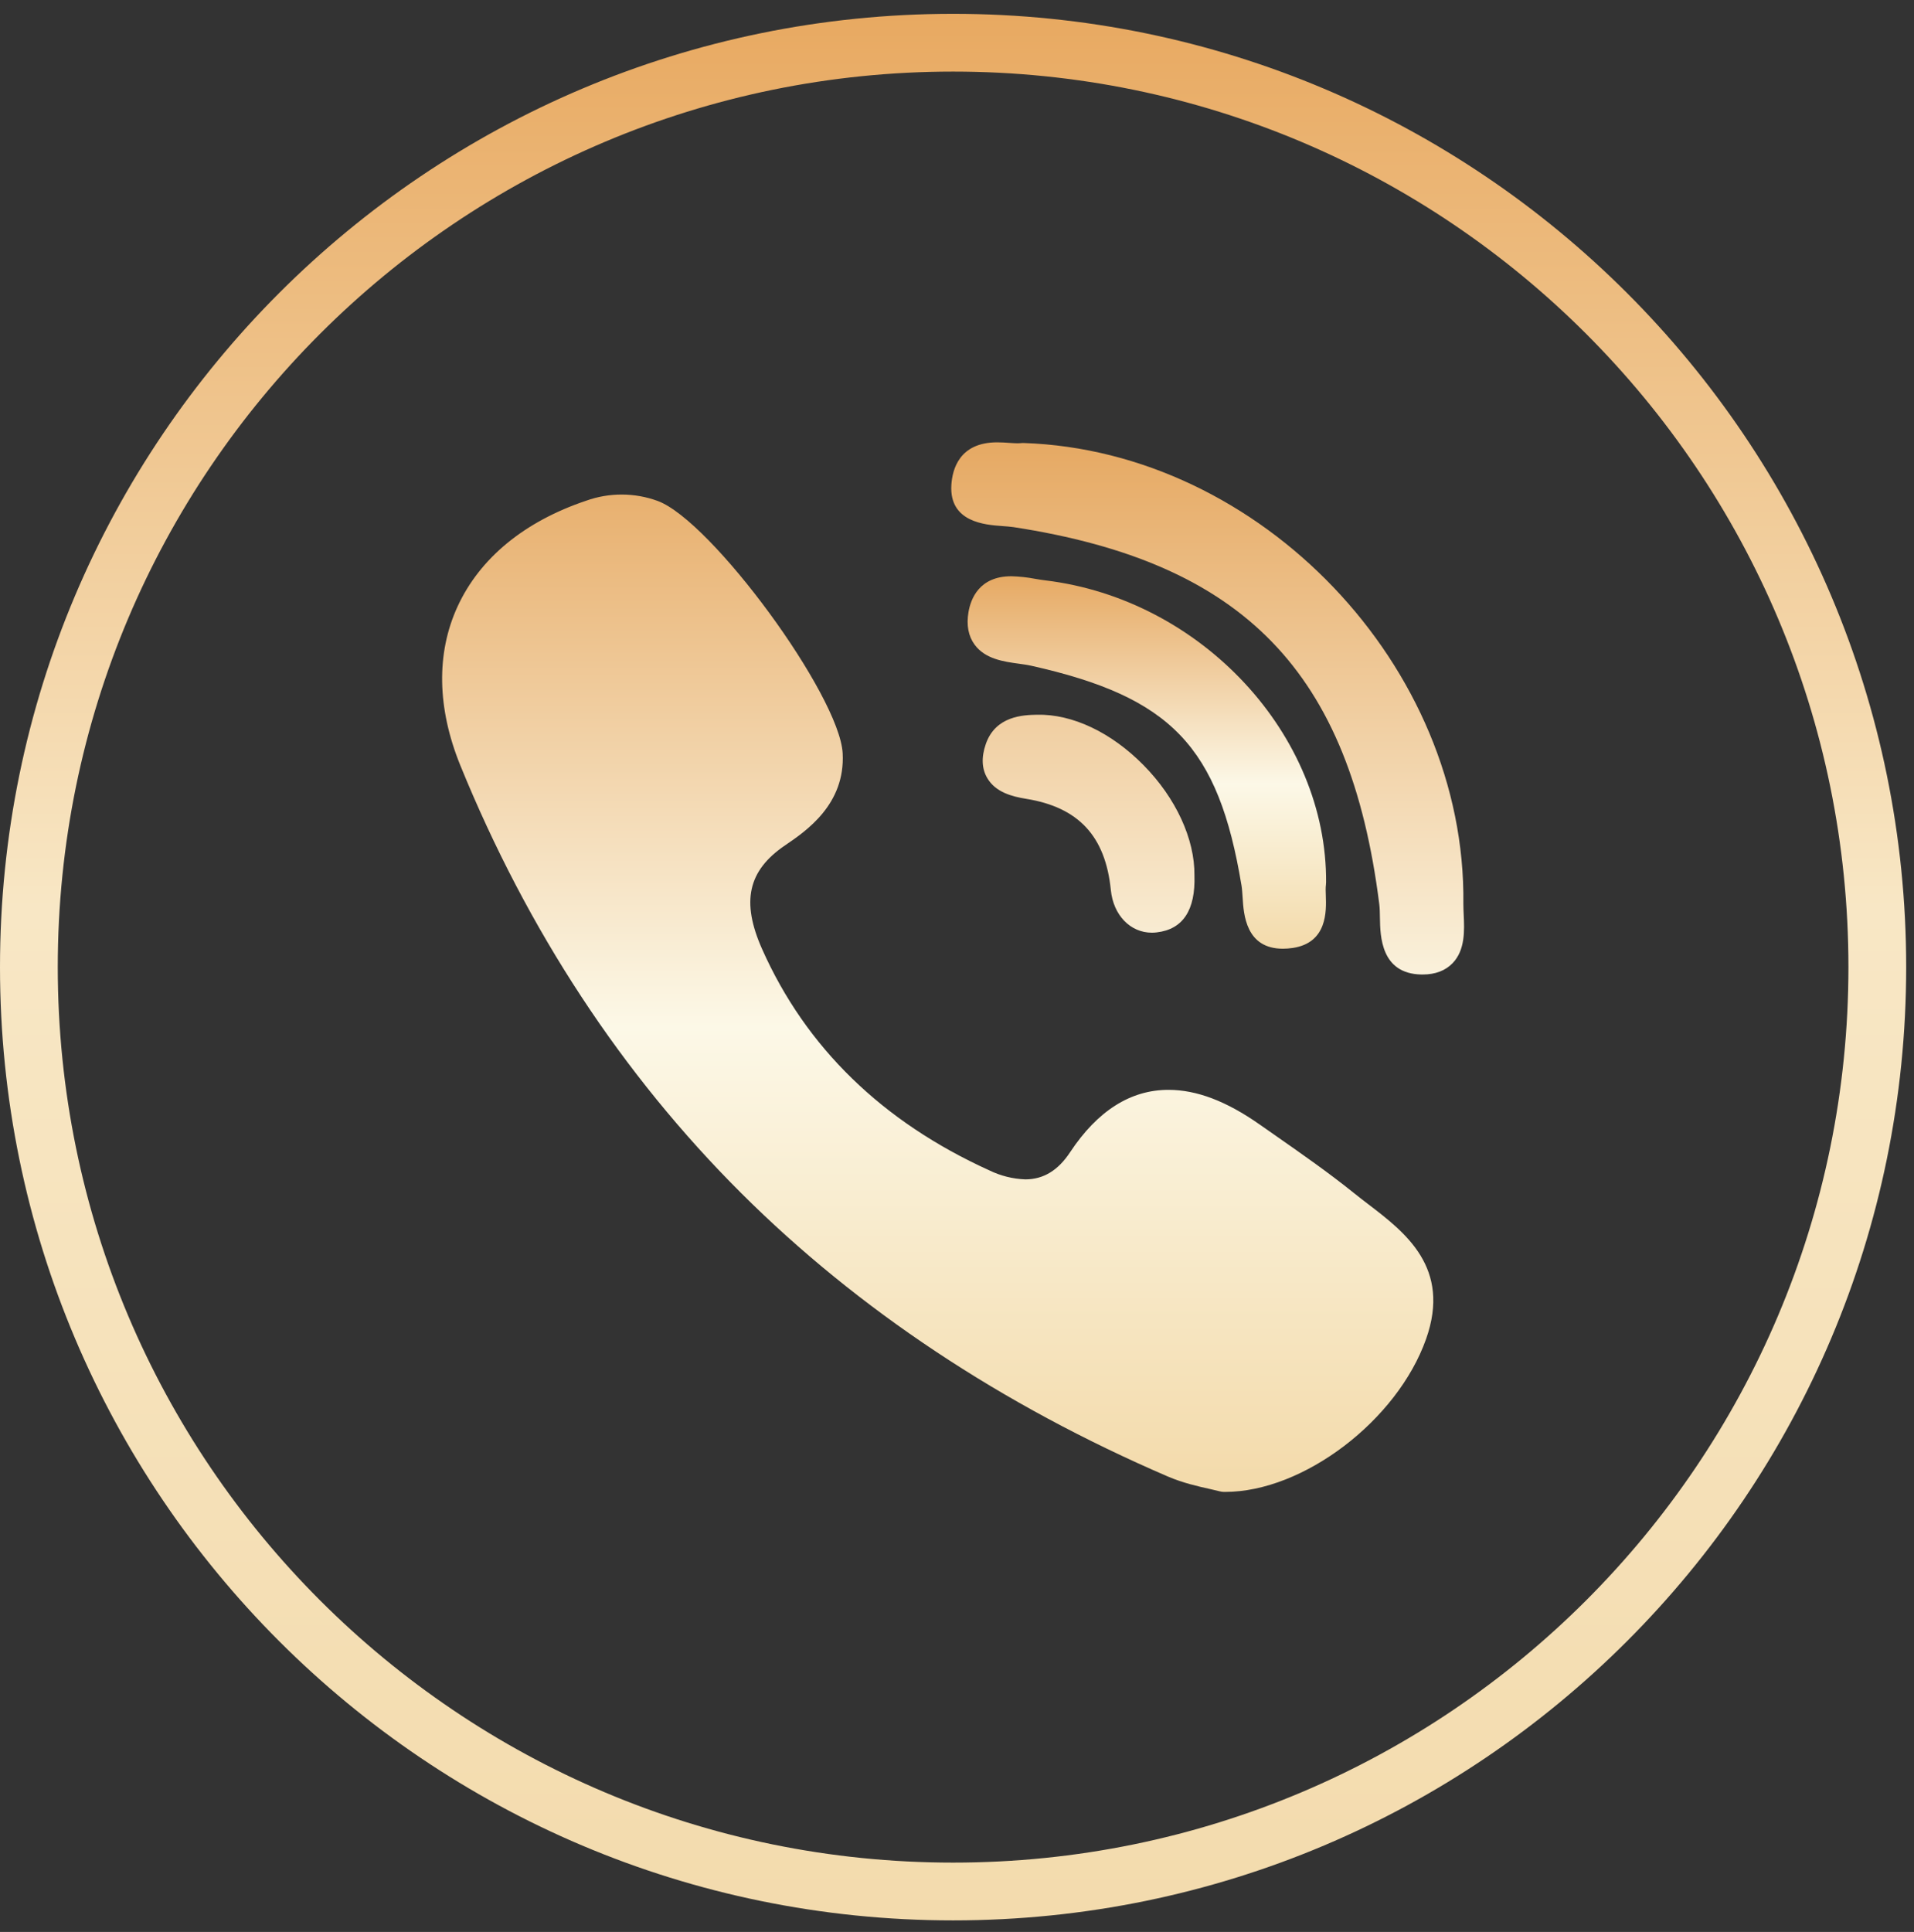 <svg width="109" height="110" viewBox="0 0 109 110" fill="none" xmlns="http://www.w3.org/2000/svg">
<rect x="0" y="0" width="109" height="110" fill="#333333" stroke="none"/>
<path d="M75.519 50.264C75.588 41.838 68.412 34.113 59.522 33.044C59.329 33.02 59.138 32.99 58.947 32.956C58.501 32.871 58.047 32.822 57.593 32.81C55.769 32.81 55.282 34.093 55.154 34.853C55.028 35.596 55.148 36.223 55.506 36.709C56.109 37.528 57.173 37.674 58.027 37.79C58.274 37.825 58.51 37.857 58.709 37.901C66.698 39.687 69.388 42.493 70.702 50.416C70.734 50.608 70.749 50.847 70.766 51.101C70.824 52.048 70.941 54.017 73.059 54.017C73.234 54.017 73.426 54.003 73.624 53.974C75.594 53.674 75.533 51.873 75.504 51.008C75.495 50.763 75.487 50.532 75.51 50.378C75.514 50.339 75.516 50.3 75.516 50.262L75.519 50.264Z" fill="url(#paint0_linear_1_2111)"/>
<path d="M57.075 29.952C57.314 29.969 57.535 29.987 57.721 30.013C70.843 32.032 76.877 38.247 78.547 51.47C78.576 51.695 78.582 51.969 78.585 52.257C78.602 53.291 78.637 55.442 80.945 55.486H81.015C81.74 55.486 82.314 55.267 82.728 54.836C83.445 54.087 83.398 52.971 83.355 52.074C83.346 51.852 83.337 51.645 83.337 51.462C83.506 37.941 71.798 25.677 58.29 25.223C58.231 25.223 58.179 25.223 58.127 25.231C58.073 25.238 58.02 25.241 57.966 25.24C57.829 25.24 57.666 25.228 57.488 25.217C57.279 25.202 57.037 25.185 56.789 25.185C54.639 25.185 54.231 26.714 54.178 27.626C54.059 29.733 56.096 29.882 57.075 29.952ZM77.914 68.56C77.633 68.346 77.354 68.129 77.078 67.907C75.645 66.754 74.121 65.693 72.649 64.664L71.731 64.023C69.843 62.697 68.147 62.053 66.545 62.053C64.383 62.053 62.5 63.248 60.944 65.6C60.257 66.643 59.42 67.15 58.392 67.15C57.677 67.125 56.976 66.949 56.334 66.634C50.245 63.872 45.891 59.635 43.403 54.043C42.2 51.339 42.59 49.573 44.705 48.134C45.909 47.318 48.144 45.8 47.989 42.889C47.809 39.588 40.521 29.649 37.45 28.521C36.137 28.042 34.698 28.038 33.382 28.509C29.854 29.695 27.324 31.782 26.057 34.535C24.833 37.198 24.891 40.325 26.214 43.577C30.046 52.98 35.431 61.179 42.223 67.945C48.869 74.568 57.04 79.991 66.504 84.067C67.358 84.435 68.252 84.636 68.908 84.781C69.129 84.831 69.322 84.875 69.461 84.912C69.538 84.933 69.618 84.944 69.697 84.945H69.773C74.225 84.945 79.572 80.877 81.213 76.241C82.652 72.179 80.024 70.171 77.914 68.56ZM59.044 40.695C58.284 40.712 56.696 40.753 56.139 42.367C55.877 43.125 55.909 43.778 56.233 44.317C56.705 45.104 57.611 45.348 58.432 45.482C61.419 45.96 62.955 47.609 63.261 50.678C63.404 52.106 64.368 53.105 65.6 53.105C65.694 53.105 65.787 53.099 65.88 53.087C67.366 52.913 68.086 51.82 68.022 49.842C68.045 47.779 66.967 45.436 65.129 43.571C63.287 41.7 61.067 40.645 59.044 40.695Z" fill="url(#paint1_linear_1_2111)"/>
<path fill-rule="evenodd" clip-rule="evenodd" d="M54.278 106.052C82.438 106.052 105.266 83.224 105.266 55.064C105.266 26.904 82.438 4.076 54.278 4.076C26.118 4.076 3.29 26.904 3.29 55.064C3.29 83.224 26.118 106.052 54.278 106.052ZM54.278 109.342C84.254 109.342 108.555 85.041 108.555 55.064C108.555 25.087 84.254 0.787 54.278 0.787C24.301 0.787 0 25.087 0 55.064C0 85.041 24.301 109.342 54.278 109.342Z" fill="url(#paint2_linear_1_2111)"/>
<defs>
<linearGradient id="paint0_linear_1_2111" x1="65.312" y1="32.81" x2="65.312" y2="54.017" gradientUnits="userSpaceOnUse">
<stop stop-color="#E6A963"/>
<stop offset="0.557" stop-color="#FCF8E7"/>
<stop offset="1" stop-color="#F3DAAA"/>
</linearGradient>
<linearGradient id="paint1_linear_1_2111" x1="54.277" y1="25.185" x2="54.277" y2="84.945" gradientUnits="userSpaceOnUse">
<stop stop-color="#E6A963"/>
<stop offset="0.557" stop-color="#FCF8E7"/>
<stop offset="1" stop-color="#F3DAAA"/>
</linearGradient>
<linearGradient id="paint2_linear_1_2111" x1="54.278" y1="0.787" x2="54.278" y2="109.342" gradientUnits="userSpaceOnUse">
<stop stop-color="#E8A961"/>
<stop offset="0.469" stop-color="#F8E7C5"/>
<stop offset="1" stop-color="#F3DBAD"/>
</linearGradient>
</defs>
</svg>
